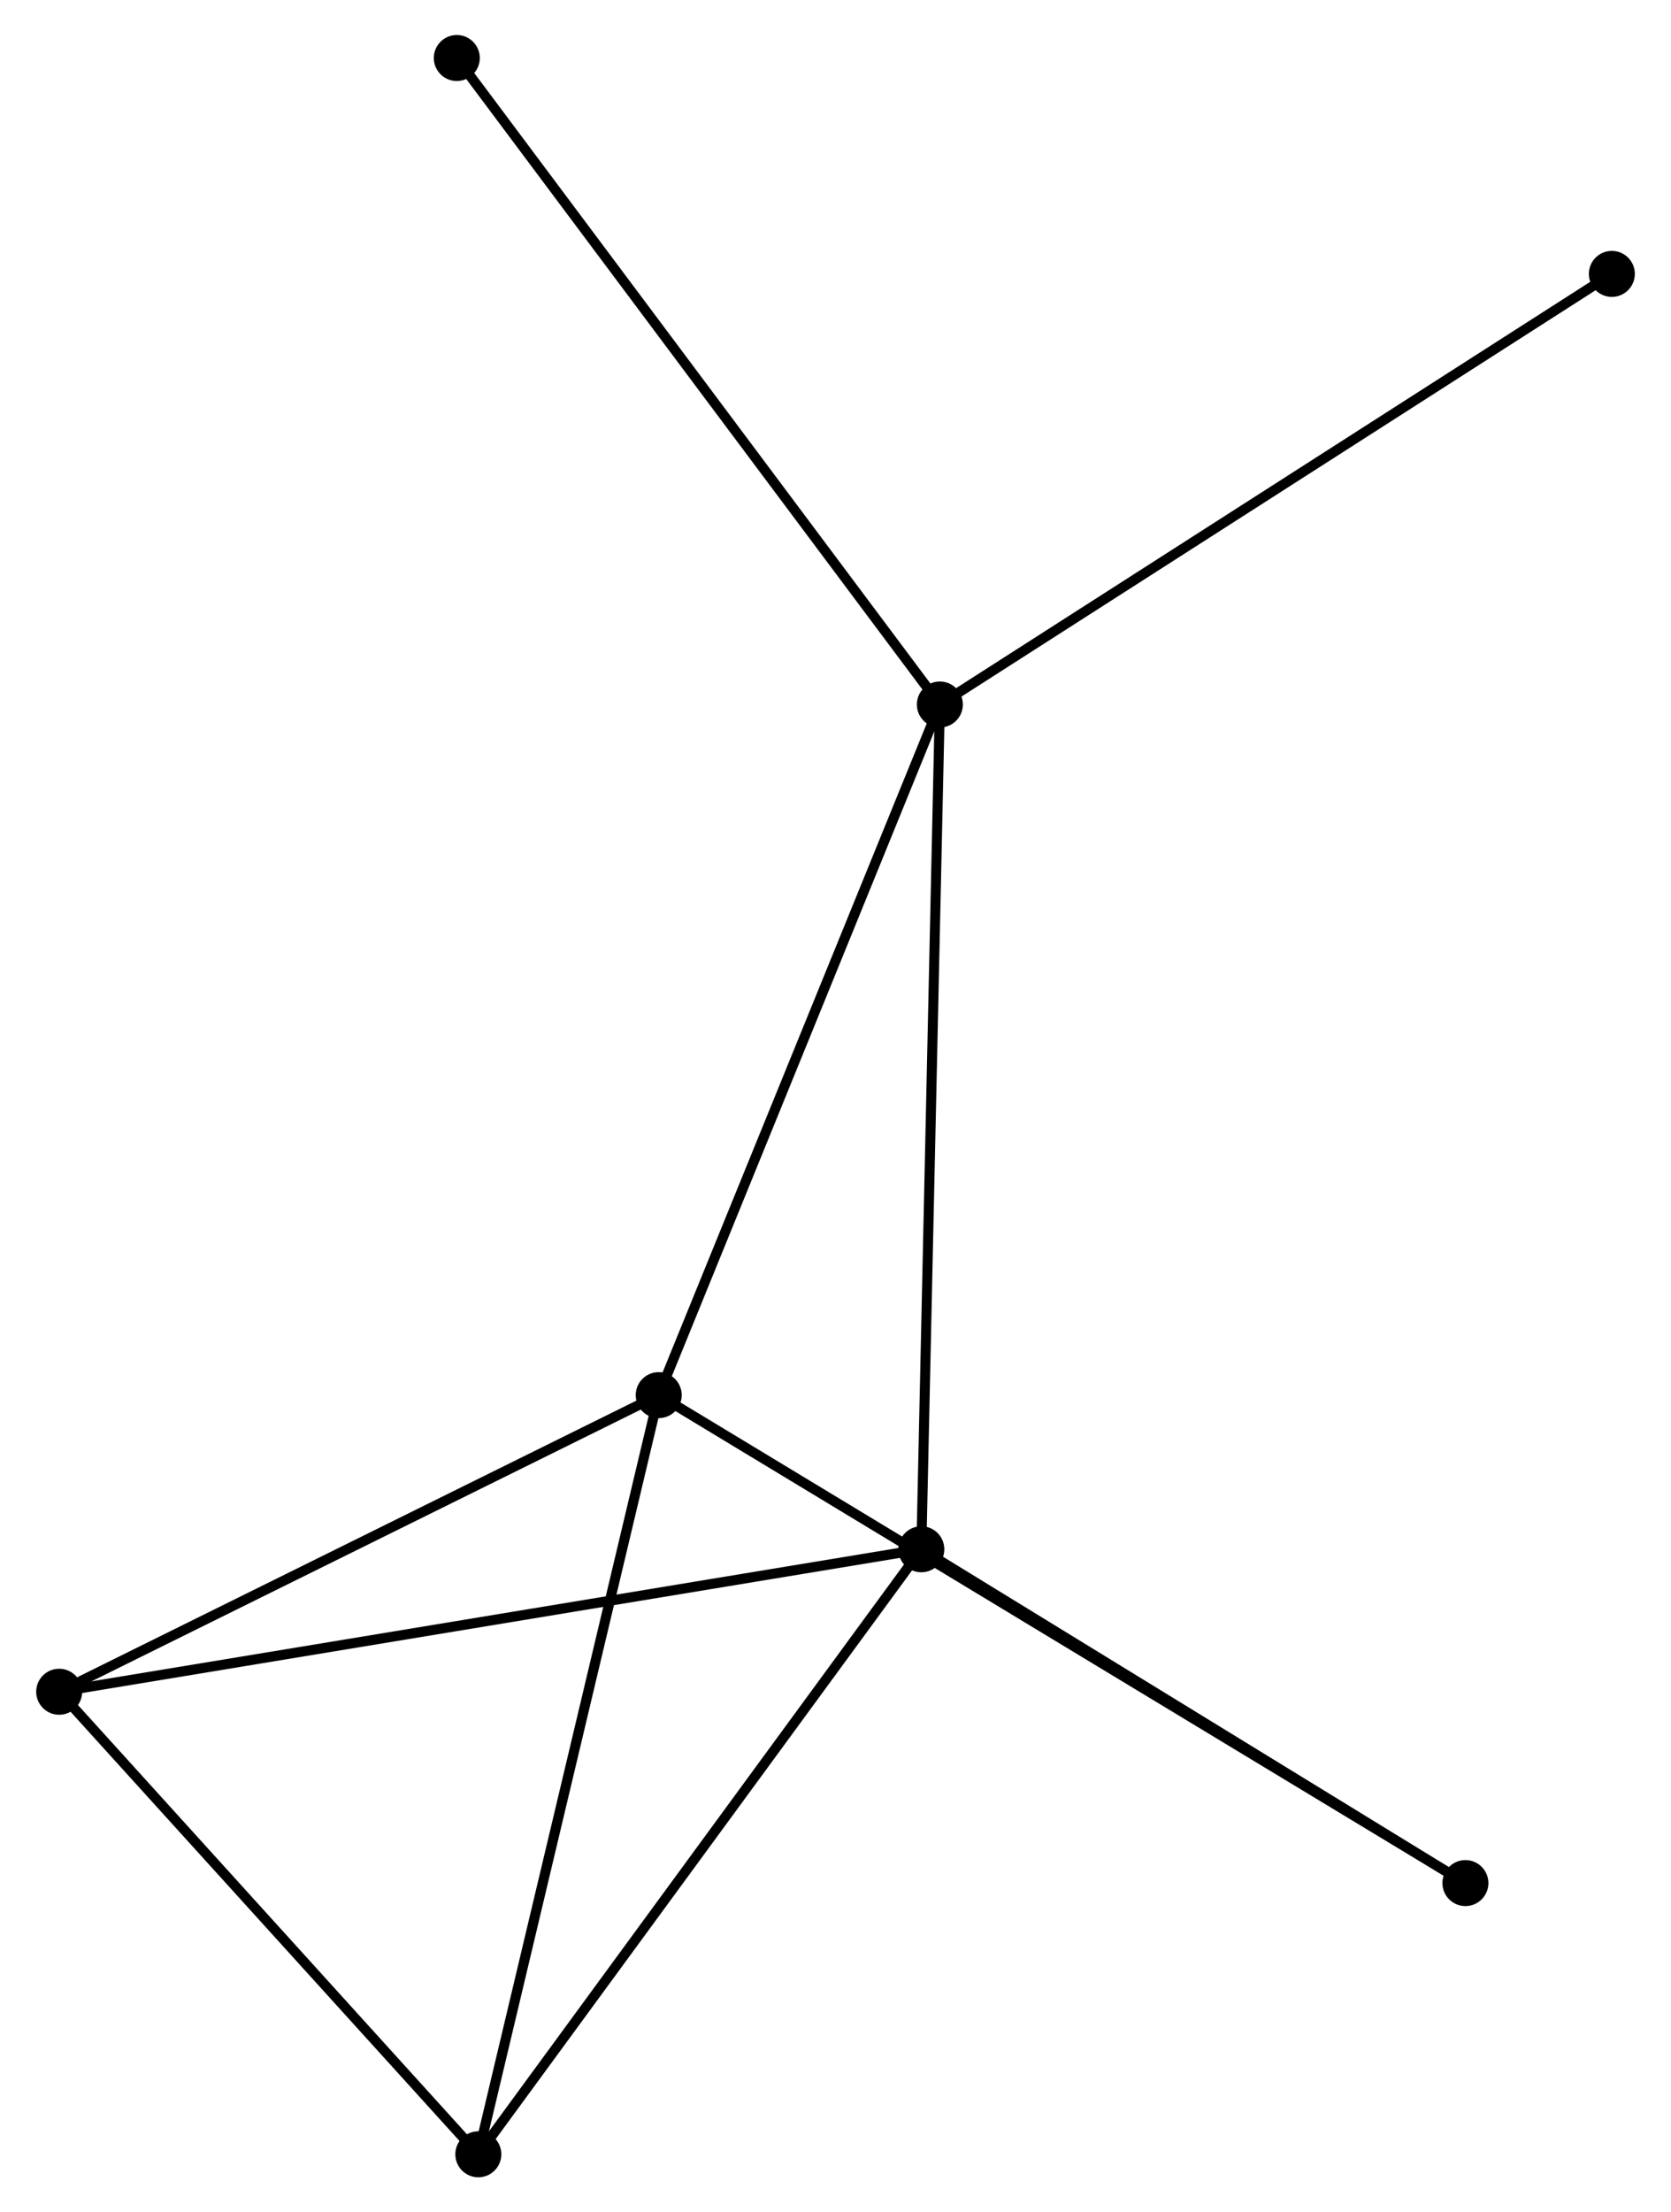 <?xml version="1.0" encoding="UTF-8" standalone="no"?>
<!DOCTYPE svg PUBLIC "-//W3C//DTD SVG 1.1//EN"
 "http://www.w3.org/Graphics/SVG/1.1/DTD/svg11.dtd">
<!-- Generated by graphviz version 2.36.0 (20140111.2315)
 -->
<!-- Title: %3 Pages: 1 -->
<svg width="167pt" height="221pt"
 viewBox="0.00 0.00 166.89 221.17" xmlns="http://www.w3.org/2000/svg" xmlns:xlink="http://www.w3.org/1999/xlink">
<g id="graph0" class="graph" transform="scale(1 1) rotate(0) translate(4 217.175)">
<title>%3</title>
<!-- 0 -->
<g id="node1" class="node"><title>0</title>
<ellipse fill="black" stroke="black" cx="89.883" cy="-146.743" rx="1.8" ry="1.8"/>
</g>
<!-- 1 -->
<g id="node2" class="node"><title>1</title>
<ellipse fill="black" stroke="black" cx="61.764" cy="-77.696" rx="1.8" ry="1.8"/>
</g>
<!-- 0&#45;&#45;1 -->
<g id="edge1" class="edge"><title>0&#45;&#45;1</title>
<path fill="none" stroke="black" d="M89.188,-145.036C85.331,-135.566 66.591,-89.55 62.538,-79.597"/>
</g>
<!-- 2 -->
<g id="node3" class="node"><title>2</title>
<ellipse fill="black" stroke="black" cx="88.028" cy="-62.286" rx="1.8" ry="1.8"/>
</g>
<!-- 0&#45;&#45;2 -->
<g id="edge2" class="edge"><title>0&#45;&#45;2</title>
<path fill="none" stroke="black" d="M89.837,-144.655C89.581,-132.97 88.325,-75.794 88.073,-64.301"/>
</g>
<!-- 6 -->
<g id="node4" class="node"><title>6</title>
<ellipse fill="black" stroke="black" cx="41.568" cy="-211.375" rx="1.8" ry="1.8"/>
</g>
<!-- 0&#45;&#45;6 -->
<g id="edge3" class="edge"><title>0&#45;&#45;6</title>
<path fill="none" stroke="black" d="M88.689,-148.34C82.062,-157.204 49.862,-200.279 42.898,-209.595"/>
</g>
<!-- 7 -->
<g id="node5" class="node"><title>7</title>
<ellipse fill="black" stroke="black" cx="157.093" cy="-189.792" rx="1.8" ry="1.8"/>
</g>
<!-- 0&#45;&#45;7 -->
<g id="edge4" class="edge"><title>0&#45;&#45;7</title>
<path fill="none" stroke="black" d="M91.544,-147.807C100.762,-153.711 145.554,-182.401 155.242,-188.607"/>
</g>
<!-- 3 -->
<g id="node6" class="node"><title>3</title>
<ellipse fill="black" stroke="black" cx="1.8" cy="-48.042" rx="1.8" ry="1.8"/>
</g>
<!-- 1&#45;&#45;3 -->
<g id="edge5" class="edge"><title>1&#45;&#45;3</title>
<path fill="none" stroke="black" d="M60.034,-76.841C51.278,-72.511 11.927,-53.05 3.423,-48.845"/>
</g>
<!-- 4 -->
<g id="node7" class="node"><title>4</title>
<ellipse fill="black" stroke="black" cx="43.721" cy="-1.8" rx="1.8" ry="1.8"/>
</g>
<!-- 1&#45;&#45;4 -->
<g id="edge6" class="edge"><title>1&#45;&#45;4</title>
<path fill="none" stroke="black" d="M61.318,-75.82C58.821,-65.32 46.606,-13.939 44.151,-3.611"/>
</g>
<!-- 5 -->
<g id="node8" class="node"><title>5</title>
<ellipse fill="black" stroke="black" cx="142.447" cy="-28.914" rx="1.8" ry="1.8"/>
</g>
<!-- 1&#45;&#45;5 -->
<g id="edge7" class="edge"><title>1&#45;&#45;5</title>
<path fill="none" stroke="black" d="M63.449,-76.677C73.949,-70.329 130.298,-36.259 140.771,-29.927"/>
</g>
<!-- 2&#45;&#45;3 -->
<g id="edge8" class="edge"><title>2&#45;&#45;3</title>
<path fill="none" stroke="black" d="M86.227,-61.989C75.006,-60.135 14.784,-50.187 3.591,-48.338"/>
</g>
<!-- 2&#45;&#45;4 -->
<g id="edge9" class="edge"><title>2&#45;&#45;4</title>
<path fill="none" stroke="black" d="M86.933,-60.791C80.856,-52.495 51.327,-12.184 44.94,-3.465"/>
</g>
<!-- 2&#45;&#45;5 -->
<g id="edge10" class="edge"><title>2&#45;&#45;5</title>
<path fill="none" stroke="black" d="M89.839,-61.176C98.101,-56.109 132.182,-35.209 140.574,-30.063"/>
</g>
<!-- 3&#45;&#45;4 -->
<g id="edge11" class="edge"><title>3&#45;&#45;4</title>
<path fill="none" stroke="black" d="M3.195,-46.503C9.559,-39.483 35.813,-10.522 42.278,-3.392"/>
</g>
</g>
</svg>
